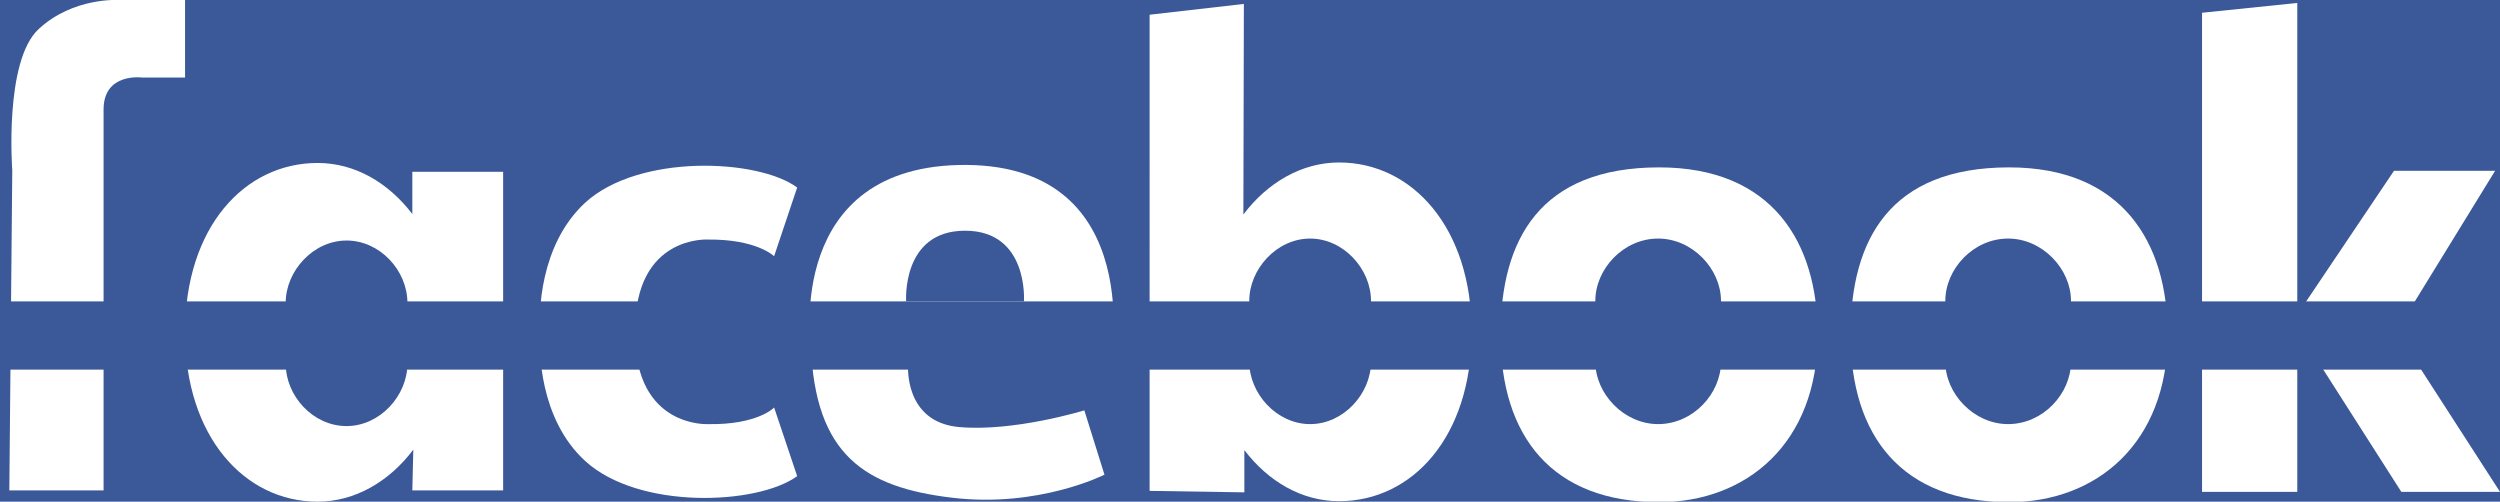 <?xml version="1.0" encoding="utf-8"?>
<!-- Generator: Adobe Illustrator 23.0.2, SVG Export Plug-In . SVG Version: 6.00 Build 0)  -->
<svg version="1.1" id="Layer_1" xmlns="http://www.w3.org/2000/svg" xmlns:xlink="http://www.w3.org/1999/xlink" x="0px" y="0px"
	 viewBox="0 0 509.3 102.2" style="enable-background:new 0 0 509.3 102.2;" xml:space="preserve">
<style type="text/css">
	.st0{fill:#3B5999;}
	.st1{fill:#FFFFFF;}
</style>
<rect x="-291.8" y="-20" class="st0" width="1117" height="143"/>
<path class="st1" d="M37.7,0v15.8H29c0,0-7.9-1.1-7.9,6.5v12.4l0,0v17.2l0,0v48H1.9l0.6-65.2l0,0l0,0l0,0l0,0c0,0-1.7-22.3,5.4-28.8
	C14.9-0.6,24.2,0,24.2,0H37.7z"/>
<path class="st1" d="M84,35v8.6c-4.9-6.4-11.7-10.4-19.3-10.4c-14.9,0-27,13.1-27,34.5c0,21.2,12.1,34.5,27,34.5
	c7.6,0,14.6-4.1,19.5-10.6L84,99.9h18.5V35H84z M83,74.1c0,6.5-5.6,12.7-12.4,12.7c-6.9,0-12.4-6.2-12.4-12.7V61.7
	c0-6.5,5.6-12.7,12.4-12.7C77.4,49,83,55.1,83,61.7V74.1z"/>
<path class="st1" d="M253.5,100.3v-8.6c4.9,6.4,11.7,10.4,19.3,10.4c14.9,0,27-13.1,27-34.5c0-21.2-12.1-34.5-27-34.5
	c-7.6,0-14.6,4.1-19.5,10.6l0.1-42.9l-19.2,2.2V100L253.5,100.3z M254.5,61.3c0-6.5,5.6-12.7,12.4-12.7s12.4,6.2,12.4,12.7v12.4
	c0,6.5-5.6,12.7-12.4,12.7s-12.4-6.2-12.4-12.7V61.3z"/>
<path class="st1" d="M144.2,86.4c0,0-14.8,0.8-14.8-18.3v-1c0-19.2,14.8-18.3,14.8-18.3c10-0.1,13.5,3.4,13.5,3.4l4.7-14
	c-8-5.9-32.3-6.9-43.2,3.1c-9.4,8.7-9.4,22.7-9.2,26.3c-0.2,3.6-0.2,17.7,9.2,26.3c10.9,10,35.1,9,43.2,3.1l-4.7-14
	C157.8,83,154.3,86.6,144.2,86.4z"/>
<path class="st1" d="M226.2,74.5c0,0,7.8-40.6-29.3-40.9c-37.1-0.2-31.7,36.8-31.7,36.8c0.8,22.4,11.1,28.9,28.8,31
	c17.6,2.1,31-4.7,31-4.7l-4.1-13.1c0,0-14.3,4.4-25.5,3.4c-11.3-1-10.4-12.6-10.4-12.6H226.2z M184.6,61.4c0,0-1-14.4,12-14.4
	c13,0,12,14.4,12,14.4H184.6z"/>
<path class="st1" d="M338,34.1c-24.2,0-32.3,14.6-32.3,34.1c0,20.7,10.5,34.1,32.3,34.1c17.8,0,32.3-12,32.3-34.1
	C370.3,49.3,361,34.1,338,34.1z M350.6,73.7c0,6.5-5.7,12.7-12.8,12.7c-7,0-12.8-6.2-12.8-12.7V61.3c0-6.5,5.7-12.7,12.8-12.7
	c7,0,12.8,6.2,12.8,12.7V73.7z"/>
<path class="st1" d="M409.3,34.1c-24.2,0-32.3,14.6-32.3,34.1c0,20.7,10.5,34.1,32.3,34.1c17.8,0,32.3-12,32.3-34.1
	C441.6,49.3,432.3,34.1,409.3,34.1z M421.9,73.7c0,6.5-5.7,12.7-12.8,12.7c-7,0-12.8-6.2-12.8-12.7V61.3c0-6.5,5.7-12.7,12.8-12.7
	c7,0,12.8,6.2,12.8,12.7V73.7z"/>
<polygon class="st1" points="509.3,100.2 488.2,67.5 508.3,34.8 487.7,34.8 468,64.1 468,0.6 448.6,2.6 448.6,100.2 468,100.2 
	468,67 489.2,100.2 "/>
<rect y="61.4" class="st0" width="509.3" height="13.9"/>
</svg>
